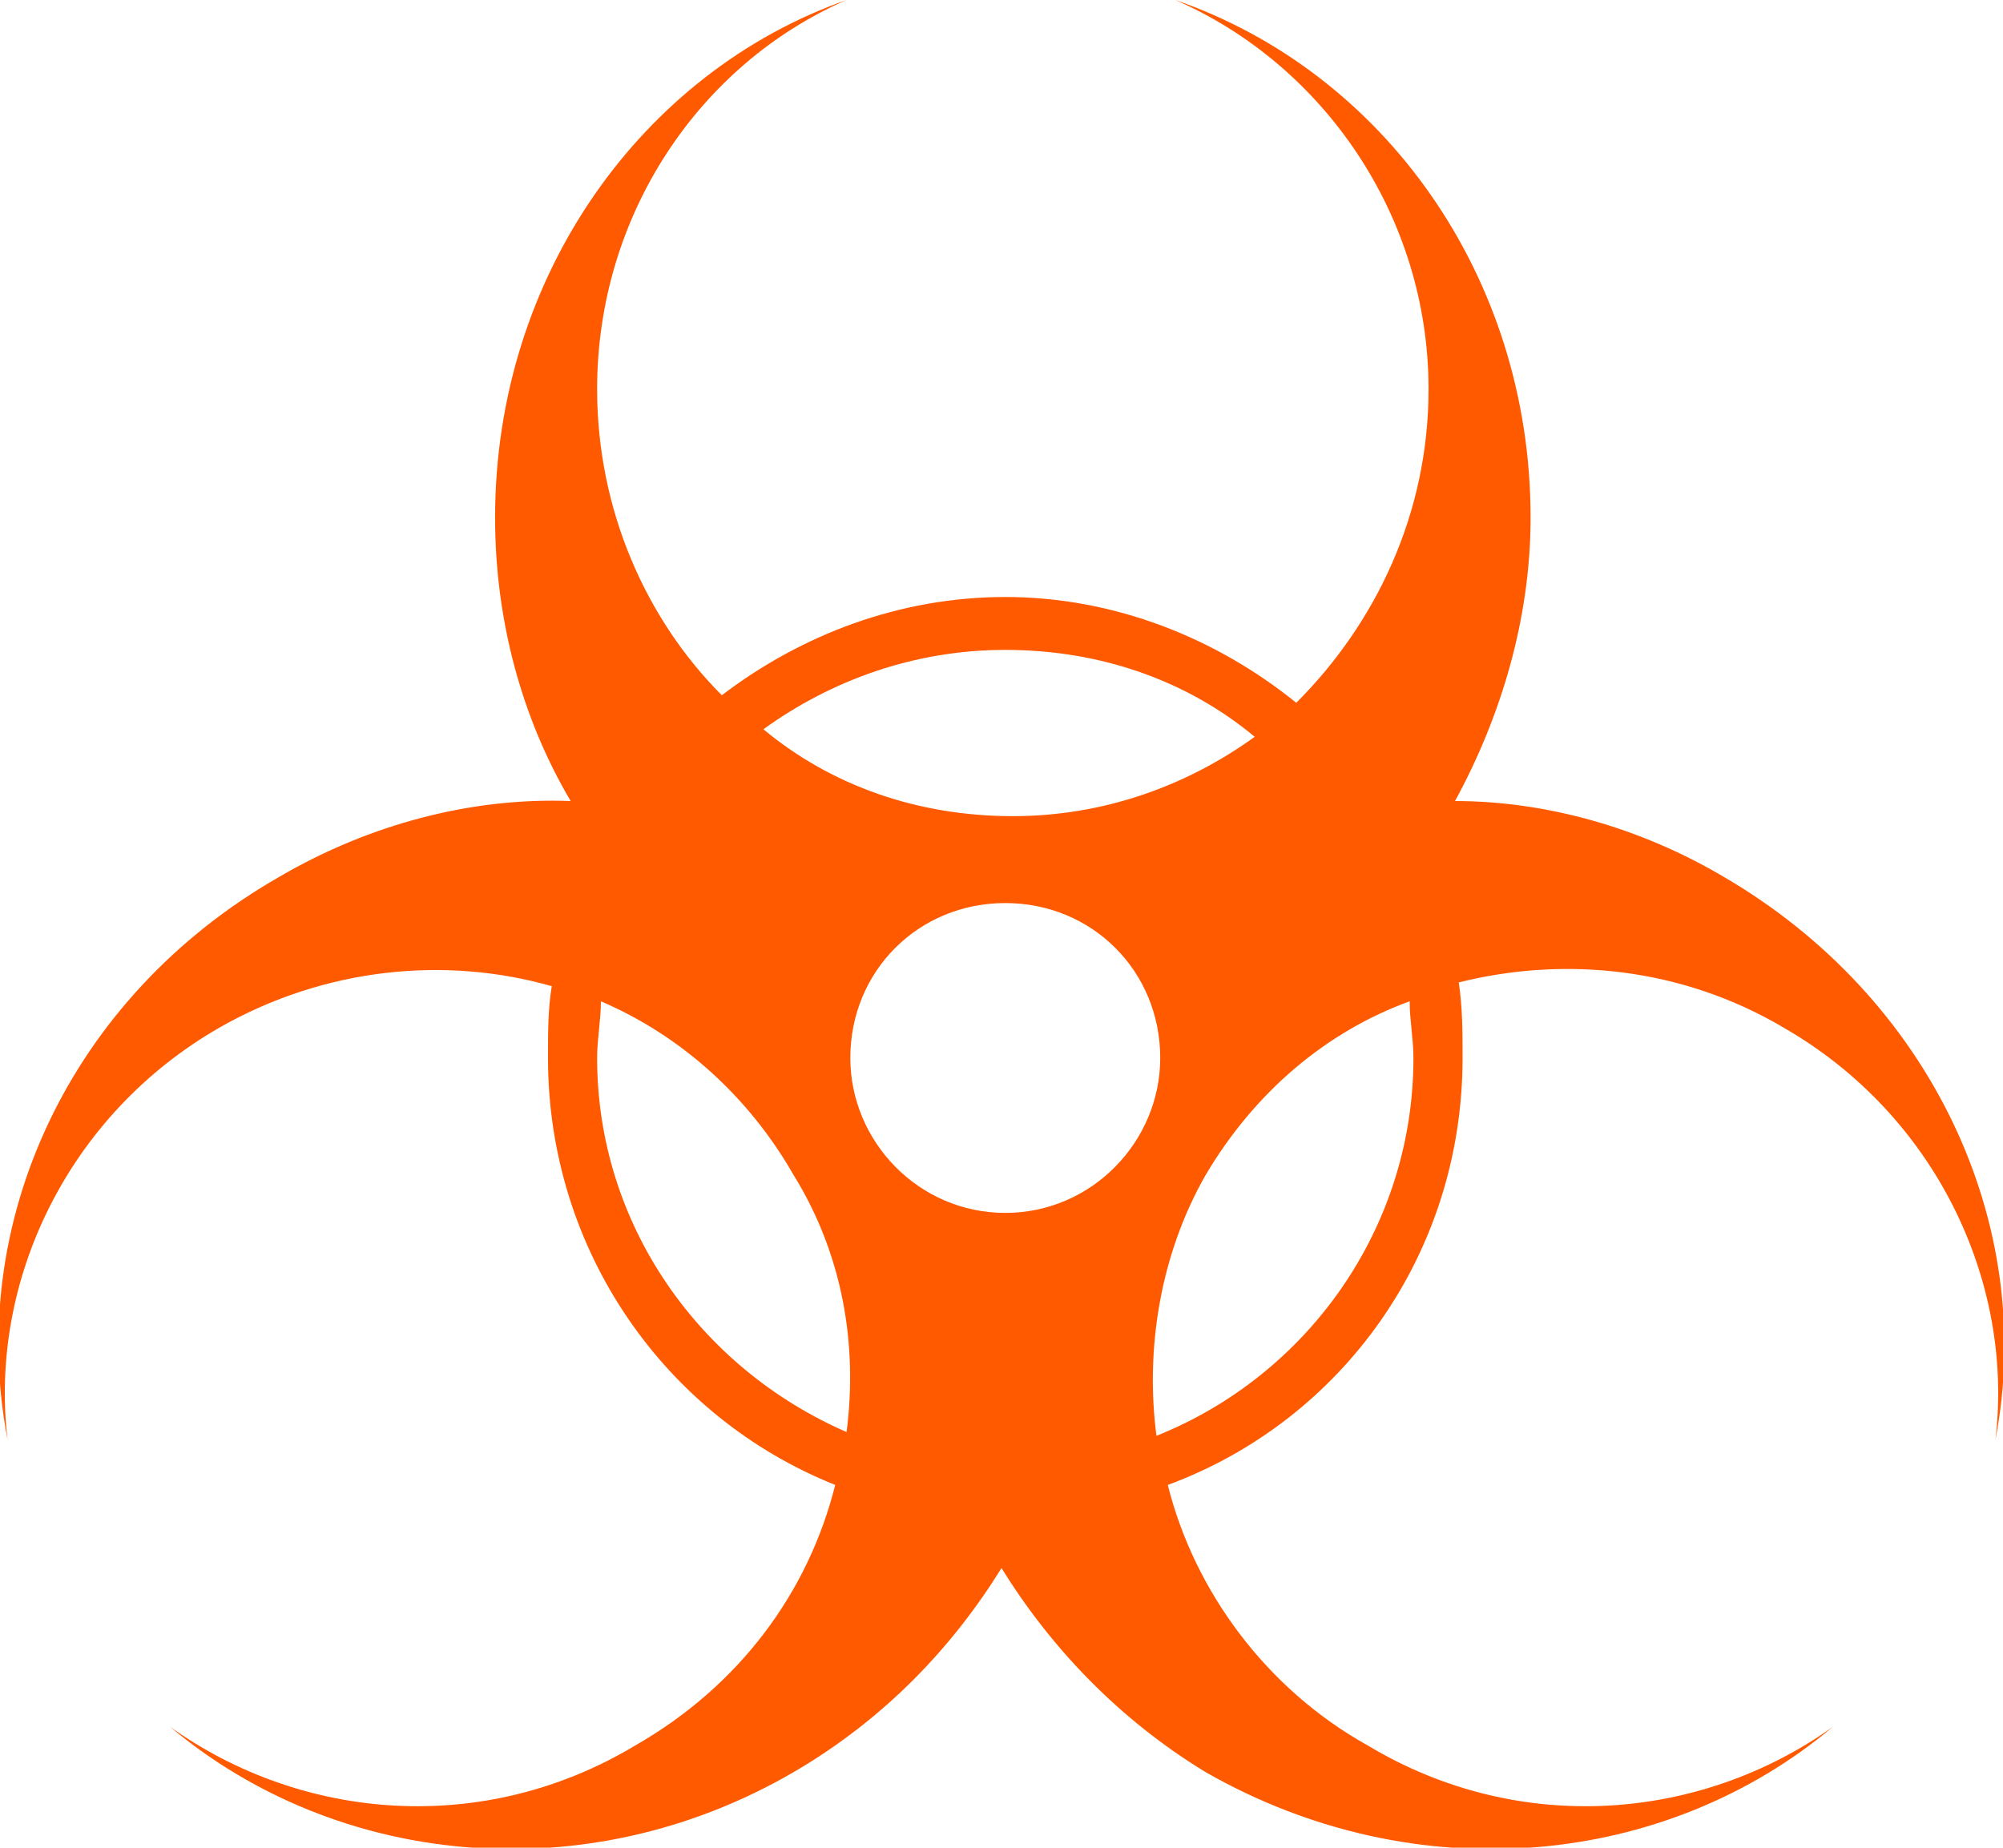 <?xml version="1.0"  encoding="UTF-8" standalone="no"?>
<svg version="1.1" xmlns="http://www.w3.org/2000/svg" xmlns:xlink="http://www.w3.org/1999/xlink" width="530" height="489">
<g transform="translate(-23, 532)">
<path d="M 168,-252 C 168,-259 168,-265 169,-271 C 141,-279 109,-276 81,-260 C 41,-237 20,-193 25,-151 C 14,-208 41,-268 97,-300 C 121,-314 148,-321 174,-320 C 161,-342 154,-368 154,-395 C 154,-459 193,-513 247,-532 C 208,-515 181,-475 181,-429 C 181,-397 194,-368 214,-348 C 235,-364 261,-374 289,-374 C 318,-374 345,-363 366,-346 C 387,-367 401,-396 401,-429 C 401,-475 373,-515 334,-532 C 389,-513 428,-459 428,-395 C 428,-368 420,-342 408,-320 C 432,-320 457,-313 479,-300 C 534,-268 562,-208 551,-151 C 556,-193 535,-237 495,-260 C 468,-276 437,-279 409,-272 C 410,-265 410,-259 410,-252 C 410,-200 378,-156 332,-139 C 339,-111 358,-85 385,-70 C 425,-46 473,-50 508,-75 C 464,-38 398,-31 342,-63 C 319,-77 301,-96 288,-117 C 275,-96 257,-77 233,-63 C 178,-31 112,-38 68,-75 C 103,-50 151,-46 191,-70 C 219,-86 237,-111 244,-139 C 199,-157 168,-201 168,-252 Z M 181,-252 C 181,-208 208,-170 247,-153 C 250,-176 246,-200 233,-221 C 221,-242 203,-258 182,-267 C 182,-262 181,-257 181,-252 Z M 329,-152 C 369,-168 397,-207 397,-252 C 397,-257 396,-262 396,-267 C 374,-259 355,-243 342,-221 C 330,-200 326,-175 329,-152 Z M 355,-337 C 337,-352 314,-360 289,-360 C 265,-360 243,-352 225,-339 C 243,-324 266,-316 291,-316 C 315,-316 337,-324 355,-337 Z M 248,-252 C 248,-230 266,-211 289,-211 C 312,-211 330,-230 330,-252 C 330,-275 312,-293 289,-293 C 266,-293 248,-275 248,-252 Z "  fill="#FF5A00" stroke="none" />
</g>
</svg>
